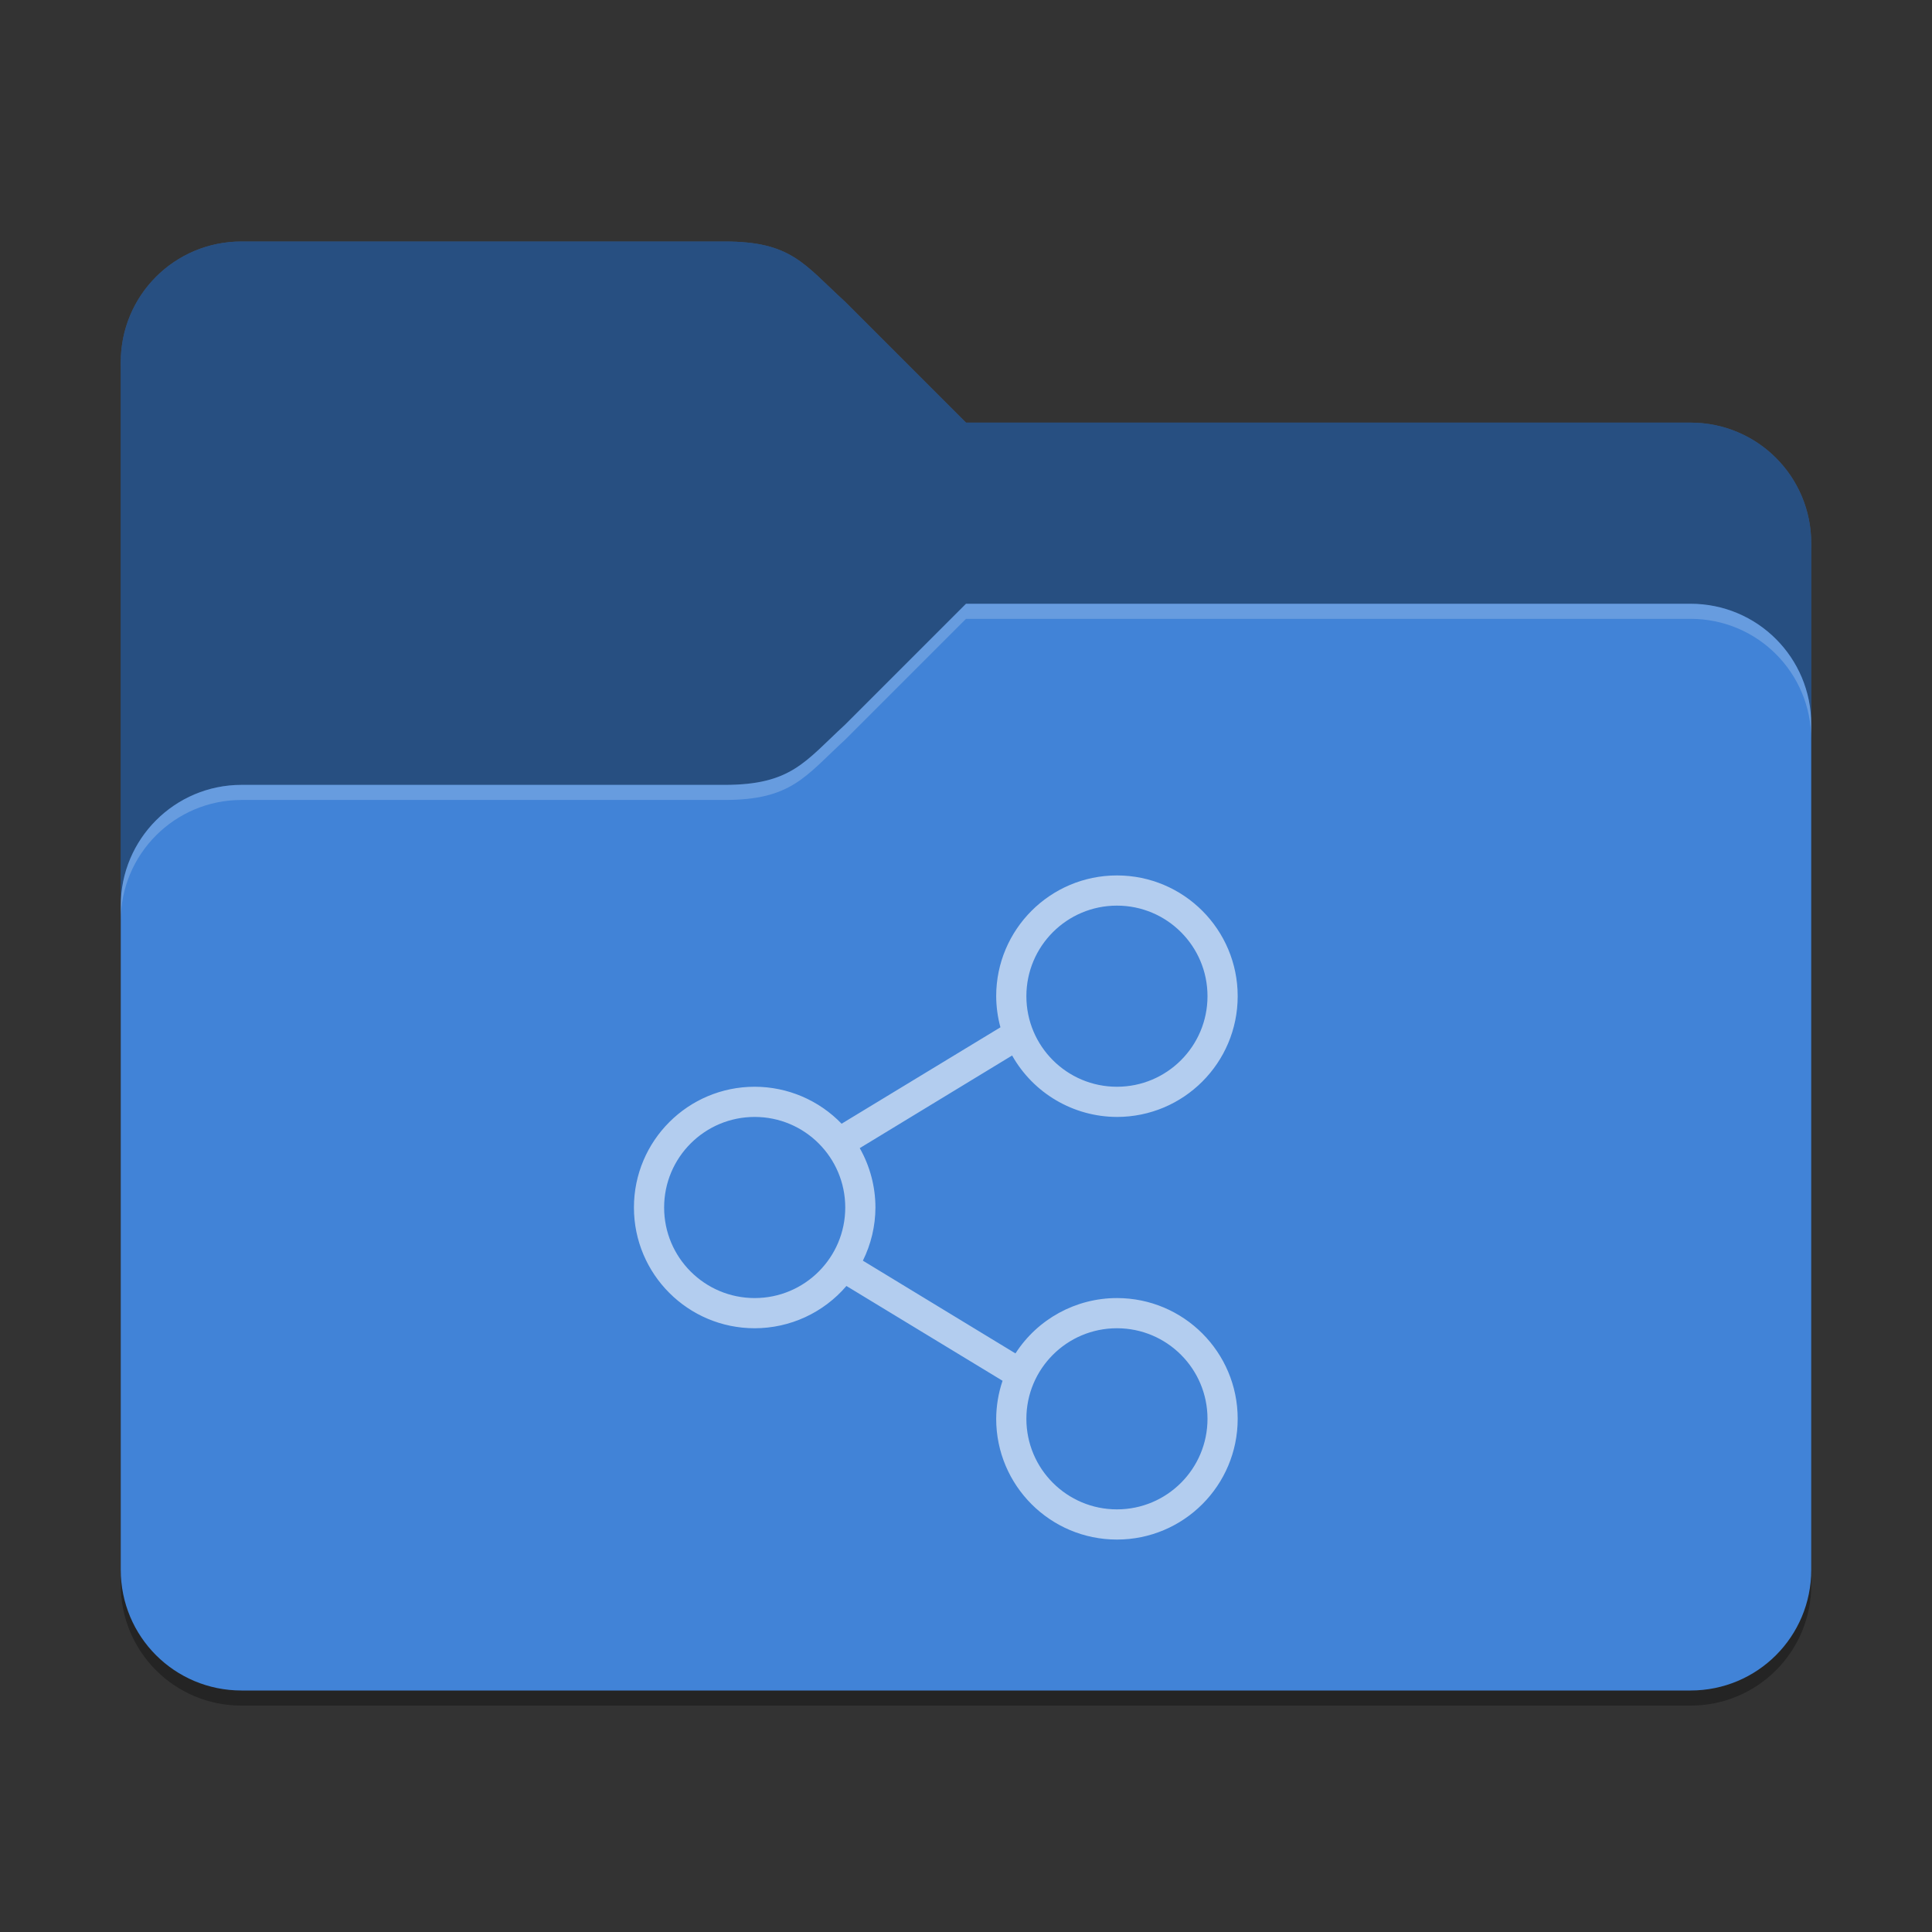 <?xml version="1.0" encoding="UTF-8" standalone="no"?>
<!-- Created with Inkscape (http://www.inkscape.org/) -->

<svg
   width="128"
   height="128"
   viewBox="0 0 128 128"
   version="1.1"
   id="svg5"
   inkscape:version="1.2.1 (1:1.2.1+202210291243+9c6d41e410)"
   sodipodi:docname="folder-blue-network-open.svg"
   xmlns:inkscape="http://www.inkscape.org/namespaces/inkscape"
   xmlns:sodipodi="http://sodipodi.sourceforge.net/DTD/sodipodi-0.dtd"
   xmlns="http://www.w3.org/2000/svg"
   xmlns:svg="http://www.w3.org/2000/svg">
  <rect x="0" y="0" width="128" height="128" fill="#333333" stroke="none"/>
  <sodipodi:namedview
     id="namedview7"
     pagecolor="#ffffff"
     bordercolor="#000000"
     borderopacity="0.25"
     inkscape:showpageshadow="2"
     inkscape:pageopacity="0.0"
     inkscape:pagecheckerboard="0"
     inkscape:deskcolor="#d1d1d1"
     inkscape:document-units="px"
     showgrid="false"
     inkscape:zoom="6.4453125"
     inkscape:cx="64.155152"
     inkscape:cy="64.155152"
     inkscape:window-width="1920"
     inkscape:window-height="1018"
     inkscape:window-x="0"
     inkscape:window-y="28"
     inkscape:window-maximized="1"
     inkscape:current-layer="svg5" />
  <defs
     id="defs2">
    <style
       id="current-color-scheme"
       type="text/css">
         .ColorScheme-Highlight { color:#3daee9; }
     </style>
  </defs>
  <path
     d="m 16,17 c -4.432,0 -8,3.568 -8,8 v 80 c 0,4.432 3.568,8 8,8 h 96 c 4.432,0 8,-3.568 8,-8 V 37 c 0,-4.432 -3.568,-8 -8,-8 H 64 l -8,-8 c -2.717,-2.64 -3.568,-4 -8,-4 z"
     style="opacity:0.3;fill:#000000;stroke-width:4"
     id="path1016"
     sodipodi:nodetypes="ssssssssccss" />
  <path
     id="rect184"
     style="fill:#4183d7;fill-opacity:1;stroke-width:4"

     d="m 16,16 c -4.432,0 -8,3.568 -8,8 v 80 c 0,4.432 3.568,8 8,8 h 96 c 4.432,0 8,-3.568 8,-8 V 36 c 0,-4.432 -3.568,-8 -8,-8 H 64 l -8,-8 c -2.755,-2.517 -3.568,-4 -8,-4 z"
     sodipodi:nodetypes="sccsssssccss" />
  <path
     id="path1511"
     style="opacity:0.4;fill:#000000;fill-opacity:1;stroke-width:2"
     d="m 16,16 c -4.432,0 -8,3.568 -8,8 v 36 c 0,-4.418 3.582,-8 8,-8 h 32 c 4.432,0 5.333,-1.544 8,-4 l 8,-8 h 48 c 4.432,0 8,3.568 8,8 V 36 c 0,-4.432 -3.568,-8 -8,-8 H 64 l -8,-8 c -2.755,-2.517 -3.568,-4 -8,-4 z" />
  <path
     id="path3081"
     style="opacity:0.2;fill:#ffffff;stroke-width:4"
     d="m 64,40 -8,8 c -2.667,2.456 -3.568,4 -8,4 H 16 c -4.418,0 -8,3.582 -8,8 v 1 c 0,-4.418 3.582,-8 8,-8 h 32 c 4.432,0 5.333,-1.544 8,-4 l 8,-8 h 48 c 4.432,0 8,3.568 8,8 v -1 c 0,-4.432 -3.568,-8 -8,-8 z"
     sodipodi:nodetypes="ccssscssccscssc" />
  <path
     id="path242"
     style="opacity:0.6;fill:#ffffff;stroke-width:6;stroke-linecap:round;stroke-linejoin:round"
     d="m 74,58 c -4.418,0 -8,3.582 -8,8 0.004,0.697 0.098,1.39 0.281,2.062 L 55.758,74.449 C 54.251,72.885 52.172,72.001 50,72 c -4.418,0 -8,3.582 -8,8 0,4.418 3.582,8 8,8 2.338,-5.9e-4 4.559,-1.024 6.078,-2.801 l 10.344,6.281 C 66.147,92.292 66.005,93.143 66,94 c 0,4.418 3.582,8 8,8 4.418,0 8,-3.582 8,-8 0,-4.418 -3.582,-8 -8,-8 -2.719,9.96e-4 -5.251,1.382 -6.723,3.668 L 57.168,83.523 C 57.711,82.428 57.996,81.223 58,80 57.998,78.621 57.64,77.266 56.961,76.066 l 10.094,-6.137 C 68.469,72.437 71.121,73.992 74,74 c 4.418,0 8,-3.582 8,-8 0,-4.418 -3.582,-8 -8,-8 z m 0,2 c 3.314,0 6,2.686 6,6 0,3.314 -2.686,6 -6,6 -3.314,0 -6,-2.686 -6,-6 0,-3.314 2.686,-6 6,-6 z M 50,74 c 3.314,0 6,2.686 6,6 0,3.314 -2.686,6 -6,6 -3.314,0 -6,-2.686 -6,-6 0,-3.314 2.686,-6 6,-6 z m 24,14 c 3.314,0 6,2.686 6,6 0,3.314 -2.686,6 -6,6 -3.314,0 -6,-2.686 -6,-6 0,-3.314 2.686,-6 6,-6 z"
     sodipodi:nodetypes="sccccsccccsscccccccsssssssssssssssss" />
</svg>

